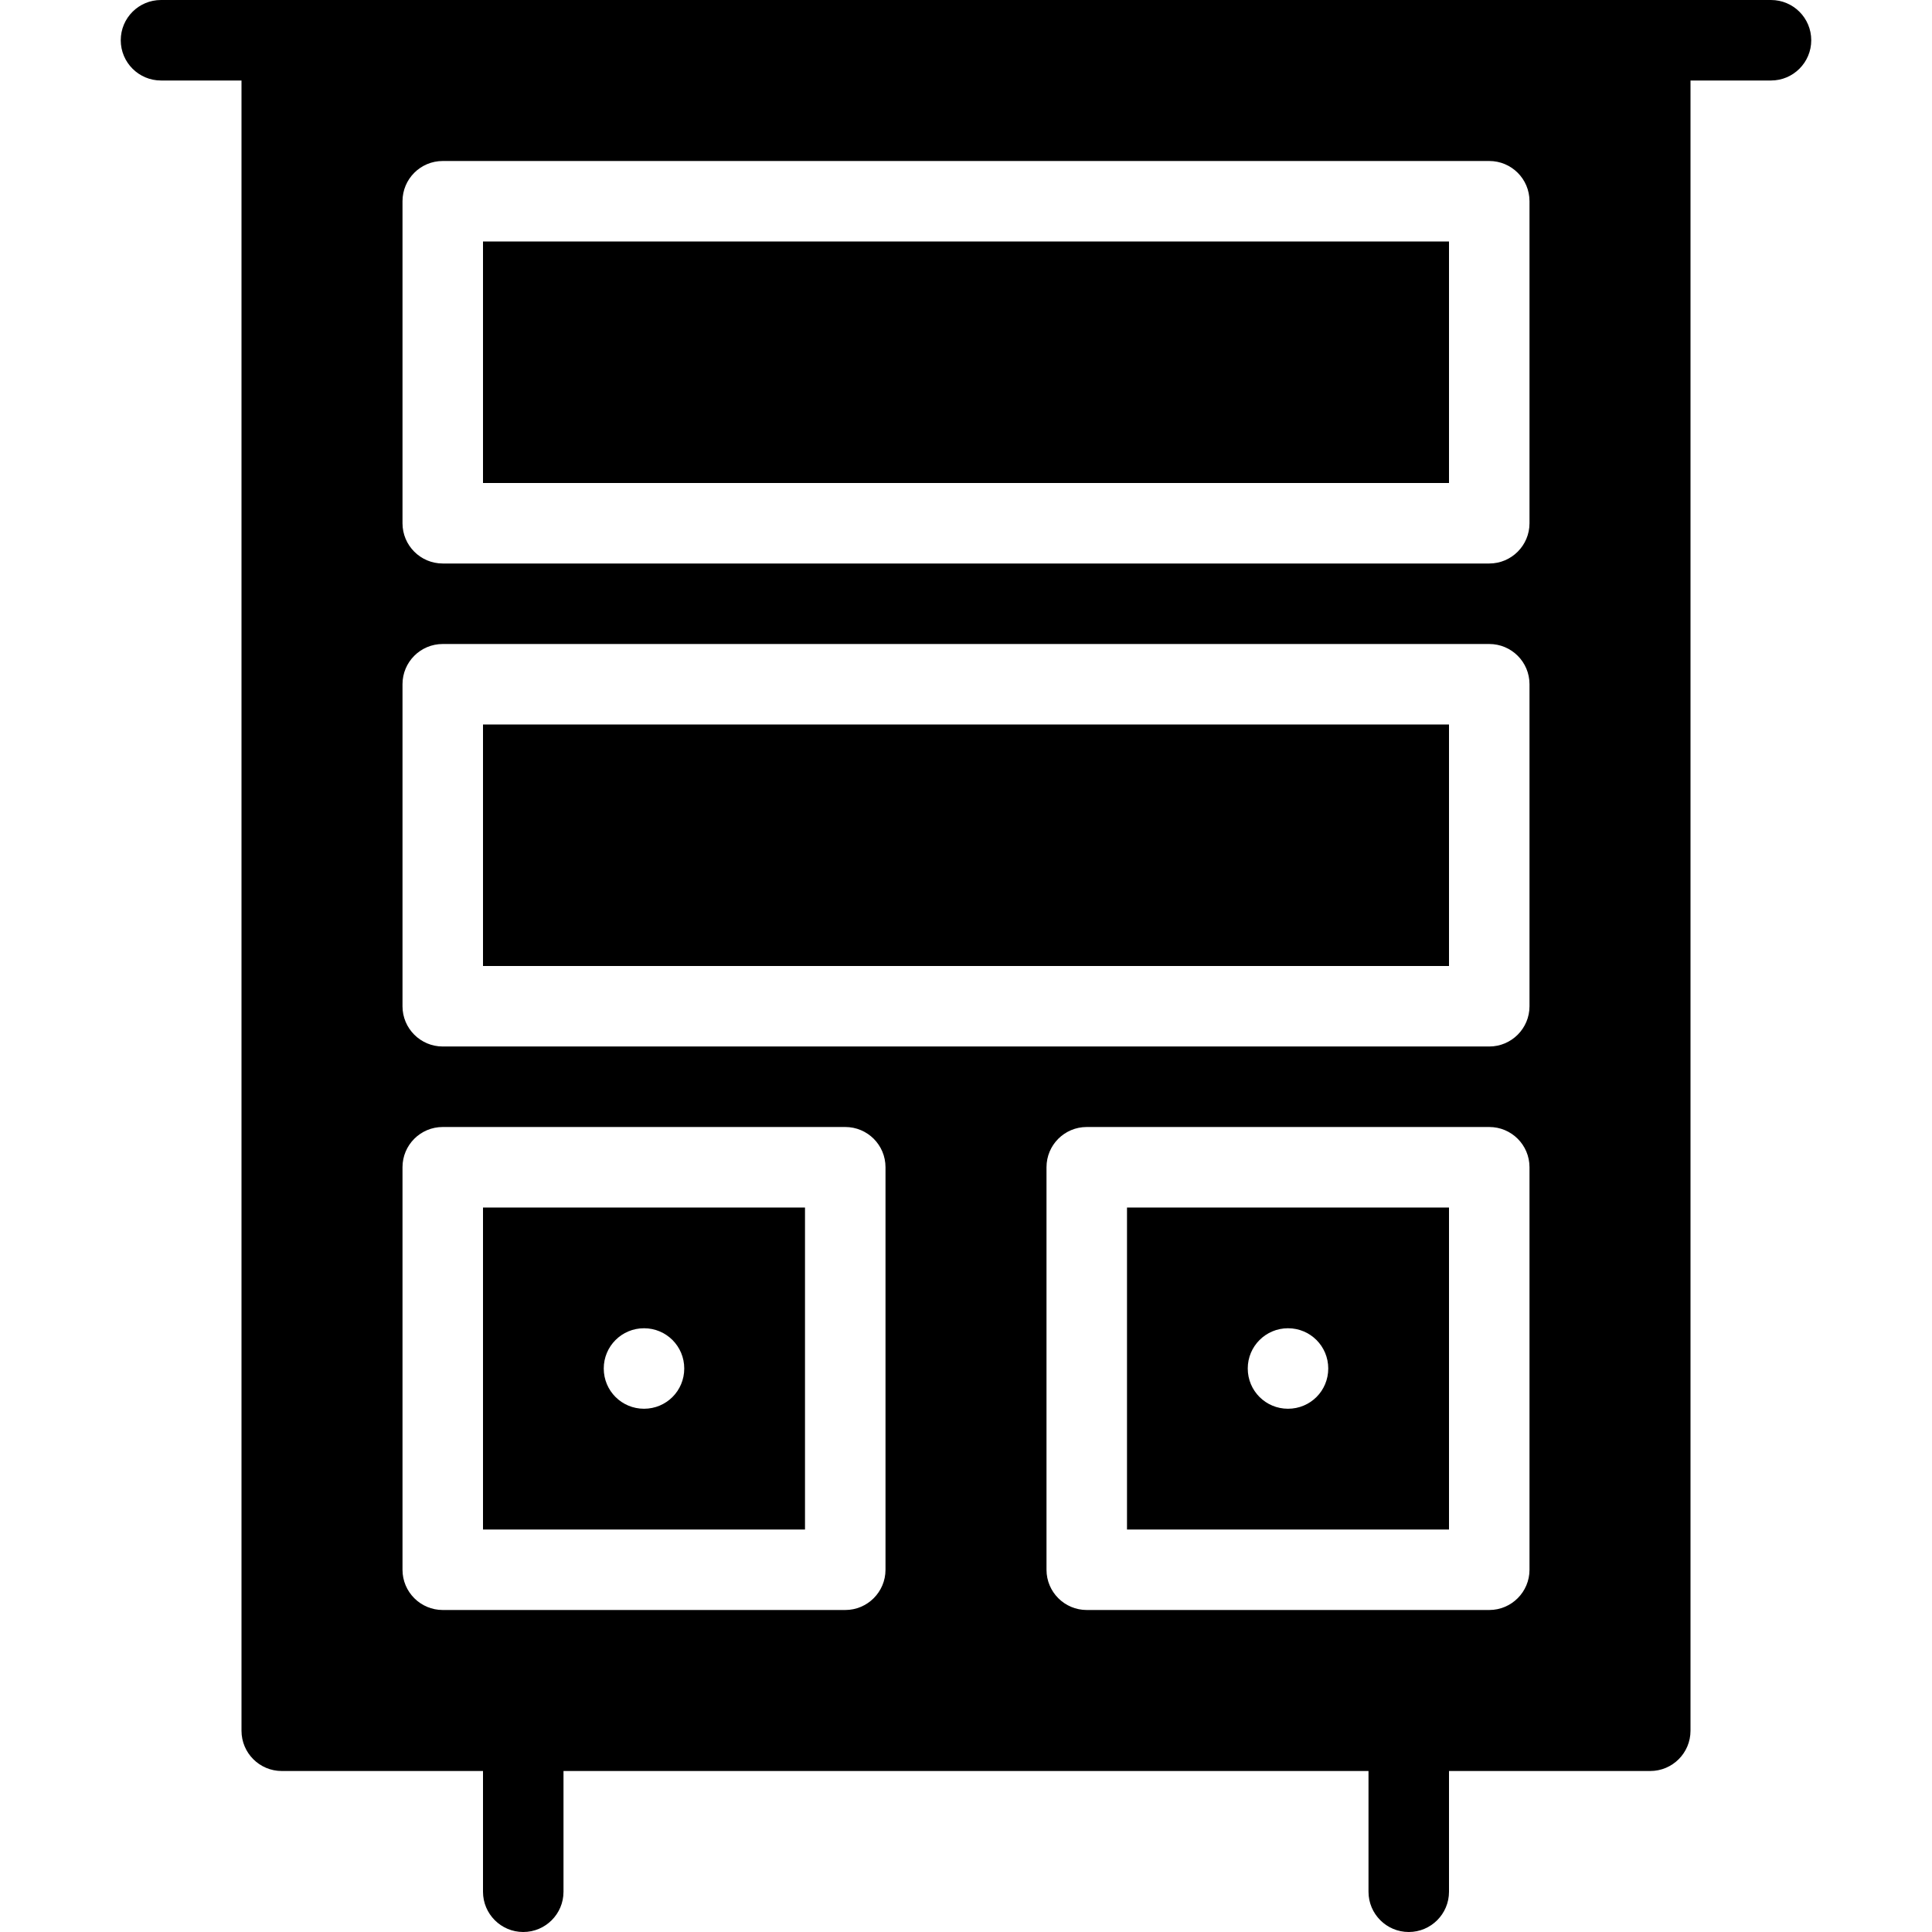 <?xml version="1.0" encoding="utf-8"?>
<!-- Generator: Adobe Illustrator 19.2.0, SVG Export Plug-In . SVG Version: 6.00 Build 0)  -->
<svg version="1.1" xmlns="http://www.w3.org/2000/svg" xmlns:xlink="http://www.w3.org/1999/xlink" x="0px" y="0px" width="24px"
	 height="24px" viewBox="0 0 24 24" enable-background="new 0 0 24 24" xml:space="preserve">
<g id="Filled_Icons">
	<g>
		<rect x="6" y="9" width="12" height="3"/>
		<path d="M14,19h4v-4h-4V19z M16,16.5c0.277,0,0.5,0.223,0.5,0.5c0,0.278-0.223,0.5-0.5,0.5c-0.276,0-0.5-0.222-0.5-0.5
			C15.5,16.723,15.724,16.5,16,16.5z"/>
		<path d="M6,19h4v-4H6V19z M8,16.5c0.277,0,0.5,0.223,0.5,0.5c0,0.278-0.223,0.5-0.5,0.5c-0.276,0-0.5-0.222-0.5-0.5
			C7.5,16.723,7.724,16.5,8,16.5z"/>
		<path d="M22,0H2C1.724,0,1.5,0.223,1.5,0.5C1.5,0.776,1.724,1,2,1h1v20.5C3,21.776,3.224,22,3.5,22H6v1.5
			C6,23.776,6.224,24,6.5,24S7,23.776,7,23.5V22h10v1.5c0,0.276,0.224,0.5,0.5,0.5s0.5-0.224,0.5-0.5V22h2.5
			c0.276,0,0.5-0.224,0.5-0.5V1h1c0.276,0,0.5-0.224,0.5-0.5C22.5,0.223,22.276,0,22,0z M11,19.5c0,0.276-0.224,0.5-0.5,0.5h-5
			C5.224,20,5,19.776,5,19.5v-5C5,14.223,5.224,14,5.5,14h5c0.276,0,0.5,0.223,0.5,0.5V19.5z M19,19.5c0,0.276-0.224,0.5-0.5,0.5h-5
			c-0.276,0-0.5-0.224-0.5-0.5v-5c0-0.277,0.224-0.5,0.5-0.5h5c0.276,0,0.5,0.223,0.5,0.5V19.5z M19,12.5c0,0.276-0.224,0.5-0.5,0.5
			h-13C5.224,13,5,12.776,5,12.5v-4C5,8.223,5.224,8,5.5,8h13C18.776,8,19,8.223,19,8.5V12.5z M19,6.5C19,6.776,18.776,7,18.5,7h-13
			C5.224,7,5,6.776,5,6.5v-4C5,2.223,5.224,2,5.5,2h13C18.776,2,19,2.223,19,2.5V6.5z"/>
		<rect x="6" y="3" width="12" height="3"/>
	</g>
</g>
<g id="invisible_shape">
	<rect fill="none" width="24" height="24"/>
</g>
</svg>
